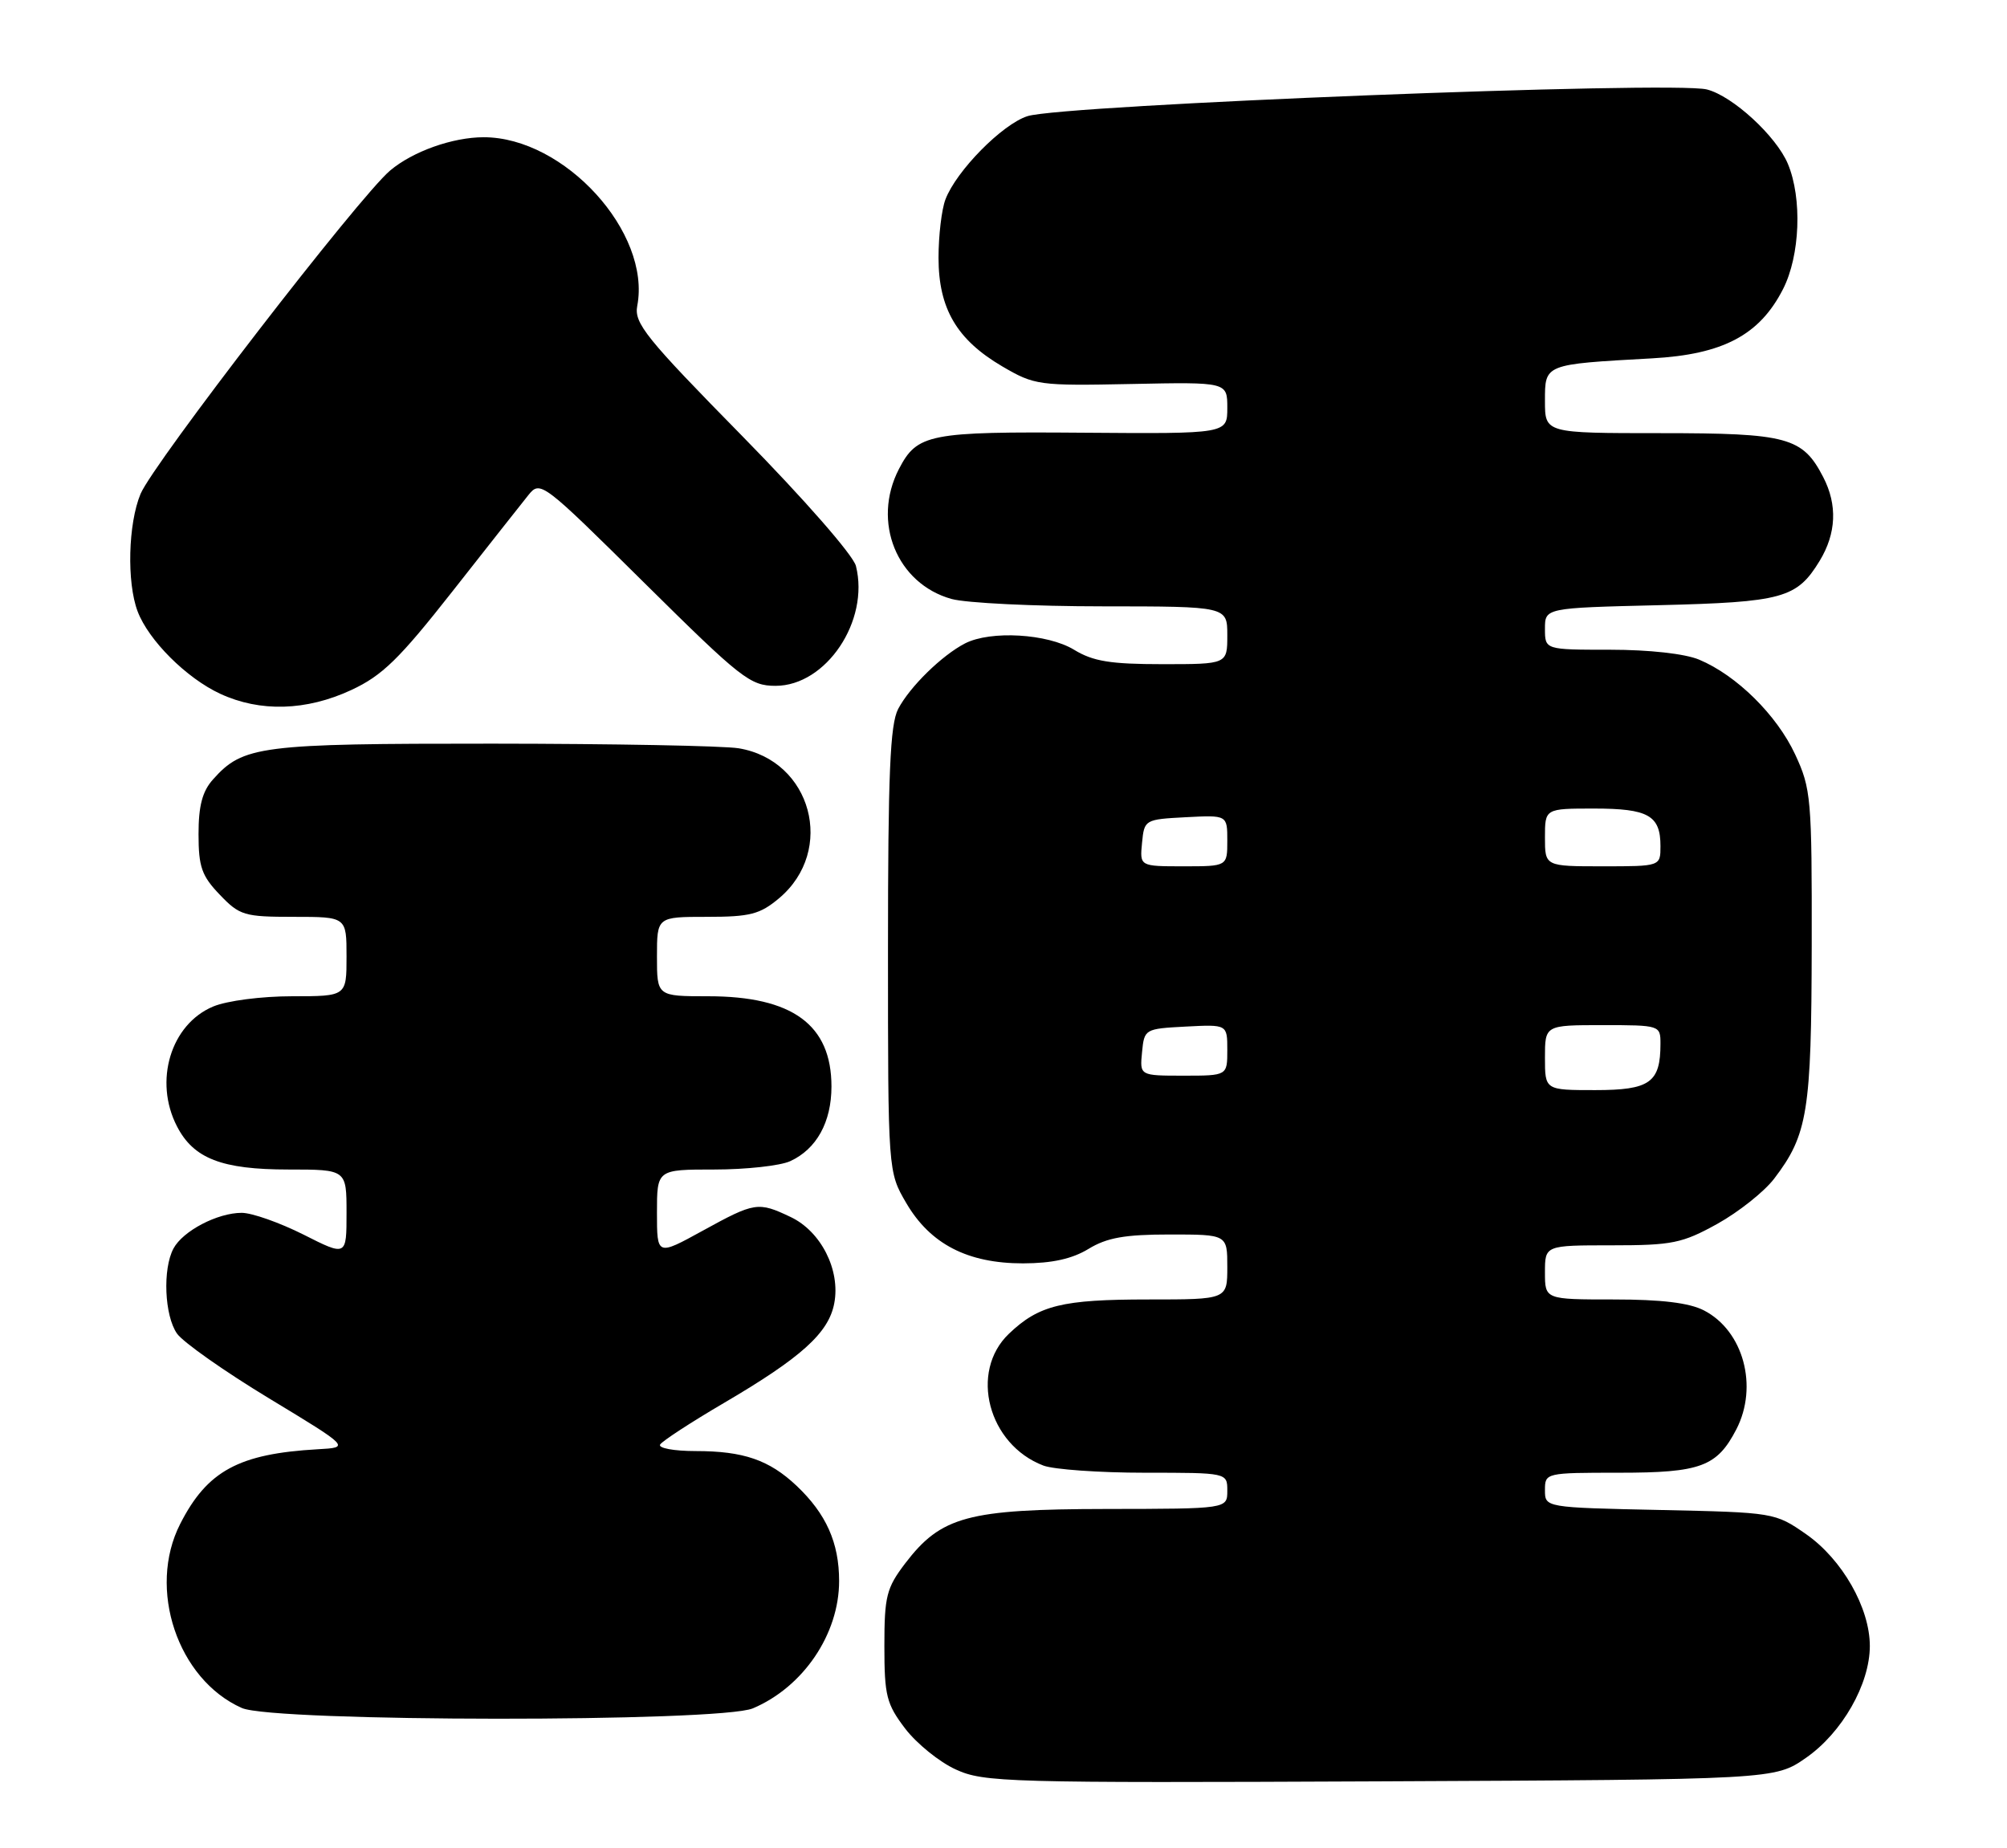 <?xml version="1.0" encoding="UTF-8" standalone="no"?>
<!DOCTYPE svg PUBLIC "-//W3C//DTD SVG 1.1//EN" "http://www.w3.org/Graphics/SVG/1.1/DTD/svg11.dtd" >
<svg xmlns="http://www.w3.org/2000/svg" xmlns:xlink="http://www.w3.org/1999/xlink" version="1.1" viewBox="0 0 278 256">
 <g >
 <path fill="currentColor"
d=" M 250.16 243.49 C 255.16 240.01 259.00 233.29 259.00 228.00 C 259.00 222.71 255.16 215.99 250.17 212.51 C 245.86 209.52 245.75 209.50 229.92 209.16 C 214.00 208.82 214.00 208.82 214.00 206.41 C 214.00 204.02 214.08 204.00 224.28 204.00 C 235.56 204.00 237.83 203.16 240.51 197.99 C 243.58 192.04 241.49 184.34 236.03 181.52 C 234.01 180.47 230.13 180.00 223.55 180.00 C 214.00 180.00 214.00 180.00 214.00 176.25 C 214.00 172.50 214.00 172.50 223.25 172.50 C 231.64 172.50 233.00 172.22 237.87 169.53 C 240.82 167.89 244.36 165.08 245.74 163.28 C 250.40 157.17 250.91 153.99 250.95 131.00 C 250.98 110.54 250.87 109.26 248.65 104.49 C 246.11 99.04 240.54 93.54 235.35 91.37 C 233.39 90.55 228.43 90.00 223.03 90.00 C 214.00 90.00 214.00 90.00 214.00 87.10 C 214.00 84.21 214.00 84.21 229.75 83.83 C 246.94 83.41 248.89 82.87 252.05 77.69 C 254.36 73.89 254.53 69.93 252.55 66.10 C 249.69 60.56 247.61 60.00 230.04 60.00 C 214.00 60.00 214.00 60.00 214.00 55.55 C 214.00 50.41 213.85 50.47 228.81 49.64 C 238.66 49.10 243.73 46.42 246.98 40.04 C 249.34 35.41 249.65 27.49 247.65 22.70 C 246.04 18.85 239.98 13.28 236.42 12.39 C 231.68 11.20 147.19 14.52 142.32 16.09 C 138.82 17.21 132.46 23.67 130.96 27.62 C 130.43 29.00 130.00 32.64 130.00 35.70 C 130.00 42.74 132.53 47.05 138.81 50.74 C 143.31 53.37 143.85 53.45 156.73 53.19 C 170.00 52.92 170.00 52.92 170.00 56.50 C 170.00 60.09 170.00 60.09 150.14 59.94 C 128.65 59.77 127.04 60.09 124.51 64.98 C 120.74 72.28 124.22 80.86 131.81 82.97 C 133.84 83.53 143.26 83.99 152.75 83.99 C 170.00 84.00 170.00 84.00 170.00 88.00 C 170.00 92.00 170.00 92.00 161.02 92.00 C 153.81 92.00 151.40 91.61 148.77 90.00 C 145.10 87.77 137.22 87.31 133.68 89.12 C 130.46 90.78 126.02 95.13 124.41 98.20 C 123.29 100.35 123.00 107.12 123.00 131.61 C 123.00 162.32 123.00 162.32 125.54 166.66 C 128.87 172.34 134.04 175.00 141.71 175.00 C 145.73 174.99 148.50 174.38 150.77 173.00 C 153.32 171.44 155.81 171.00 162.02 171.00 C 170.00 171.00 170.00 171.00 170.00 175.50 C 170.00 180.00 170.00 180.00 159.07 180.00 C 147.11 180.00 143.90 180.79 139.75 184.75 C 134.23 190.02 136.87 200.10 144.53 203.01 C 145.96 203.55 152.28 204.00 158.57 204.00 C 170.00 204.00 170.00 204.00 170.00 206.50 C 170.00 209.00 170.00 209.00 153.25 209.02 C 134.04 209.05 130.36 210.04 125.38 216.56 C 122.79 219.97 122.50 221.10 122.50 228.00 C 122.50 234.90 122.79 236.03 125.38 239.44 C 126.97 241.52 130.12 244.07 132.38 245.10 C 136.28 246.89 139.42 246.98 191.16 246.75 C 245.83 246.50 245.83 246.50 250.16 243.49 Z  M 104.28 236.64 C 111.26 233.69 116.23 226.36 116.23 219.00 C 116.23 213.70 114.44 209.69 110.34 205.81 C 106.55 202.23 102.98 201.00 96.38 201.00 C 93.35 201.00 91.13 200.59 91.44 200.09 C 91.75 199.60 95.70 197.02 100.22 194.37 C 111.02 188.04 114.79 184.63 115.56 180.52 C 116.43 175.92 113.72 170.57 109.52 168.58 C 105.01 166.44 104.57 166.50 97.33 170.48 C 91.00 173.96 91.00 173.96 91.00 167.98 C 91.00 162.00 91.00 162.00 98.95 162.00 C 103.33 162.00 108.05 161.48 109.44 160.85 C 113.10 159.18 115.17 155.44 115.17 150.50 C 115.17 141.95 109.77 138.00 98.10 138.00 C 91.00 138.00 91.00 138.00 91.00 132.50 C 91.00 127.00 91.00 127.00 97.92 127.00 C 103.91 127.00 105.26 126.65 107.92 124.42 C 115.79 117.79 112.42 105.32 102.31 103.65 C 100.22 103.31 84.87 103.02 68.22 103.01 C 35.98 103.00 33.67 103.29 29.50 107.97 C 28.03 109.61 27.50 111.62 27.50 115.54 C 27.50 120.07 27.94 121.33 30.44 123.93 C 33.19 126.81 33.83 127.00 40.69 127.00 C 48.00 127.00 48.00 127.00 48.00 132.50 C 48.00 138.00 48.00 138.00 40.47 138.00 C 36.22 138.00 31.45 138.62 29.53 139.42 C 23.65 141.88 21.27 149.76 24.52 156.03 C 26.82 160.49 30.73 162.00 39.95 162.00 C 48.00 162.00 48.00 162.00 48.00 168.01 C 48.00 174.03 48.00 174.03 42.03 171.01 C 38.74 169.36 34.90 168.00 33.48 168.00 C 30.12 168.00 25.33 170.51 24.03 172.94 C 22.51 175.78 22.78 182.24 24.52 184.73 C 25.36 185.92 31.09 189.96 37.27 193.70 C 48.50 200.50 48.50 200.50 44.00 200.75 C 33.08 201.37 28.70 203.74 24.96 211.09 C 20.38 220.06 24.59 232.63 33.50 236.59 C 37.89 238.54 99.68 238.58 104.28 236.64 Z  M 48.66 95.58 C 52.96 93.58 55.30 91.29 62.66 81.93 C 67.52 75.74 72.26 69.74 73.18 68.59 C 74.84 66.53 75.08 66.71 89.26 80.75 C 102.67 94.02 103.91 95.00 107.43 95.00 C 114.43 95.00 120.47 86.00 118.56 78.40 C 118.19 76.91 111.40 69.15 102.83 60.42 C 89.45 46.80 87.81 44.77 88.27 42.36 C 90.21 32.21 78.19 19.01 67.00 19.01 C 62.70 19.01 57.19 20.97 54.04 23.62 C 49.76 27.22 21.25 64.17 19.47 68.41 C 17.75 72.53 17.54 80.66 19.06 84.68 C 20.57 88.69 25.82 93.93 30.50 96.10 C 36.02 98.66 42.43 98.48 48.66 95.58 Z  M 214.00 146.50 C 214.00 142.00 214.00 142.00 222.00 142.00 C 229.92 142.00 230.00 142.03 230.00 144.57 C 230.00 149.96 228.55 151.00 220.96 151.00 C 214.00 151.00 214.00 151.00 214.00 146.50 Z  M 158.19 145.75 C 158.50 142.54 158.57 142.50 164.25 142.20 C 170.00 141.90 170.00 141.90 170.00 145.45 C 170.00 149.00 170.00 149.00 163.94 149.00 C 157.87 149.00 157.87 149.00 158.19 145.75 Z  M 158.19 116.75 C 158.50 113.54 158.57 113.50 164.25 113.20 C 170.00 112.90 170.00 112.90 170.00 116.45 C 170.00 120.00 170.00 120.00 163.94 120.00 C 157.87 120.00 157.87 120.00 158.19 116.75 Z  M 214.00 116.00 C 214.00 112.00 214.00 112.00 220.80 112.00 C 228.32 112.00 230.00 112.95 230.00 117.20 C 230.00 120.00 230.00 120.00 222.00 120.00 C 214.00 120.00 214.00 120.00 214.00 116.00 Z "/>
</g>
</svg>